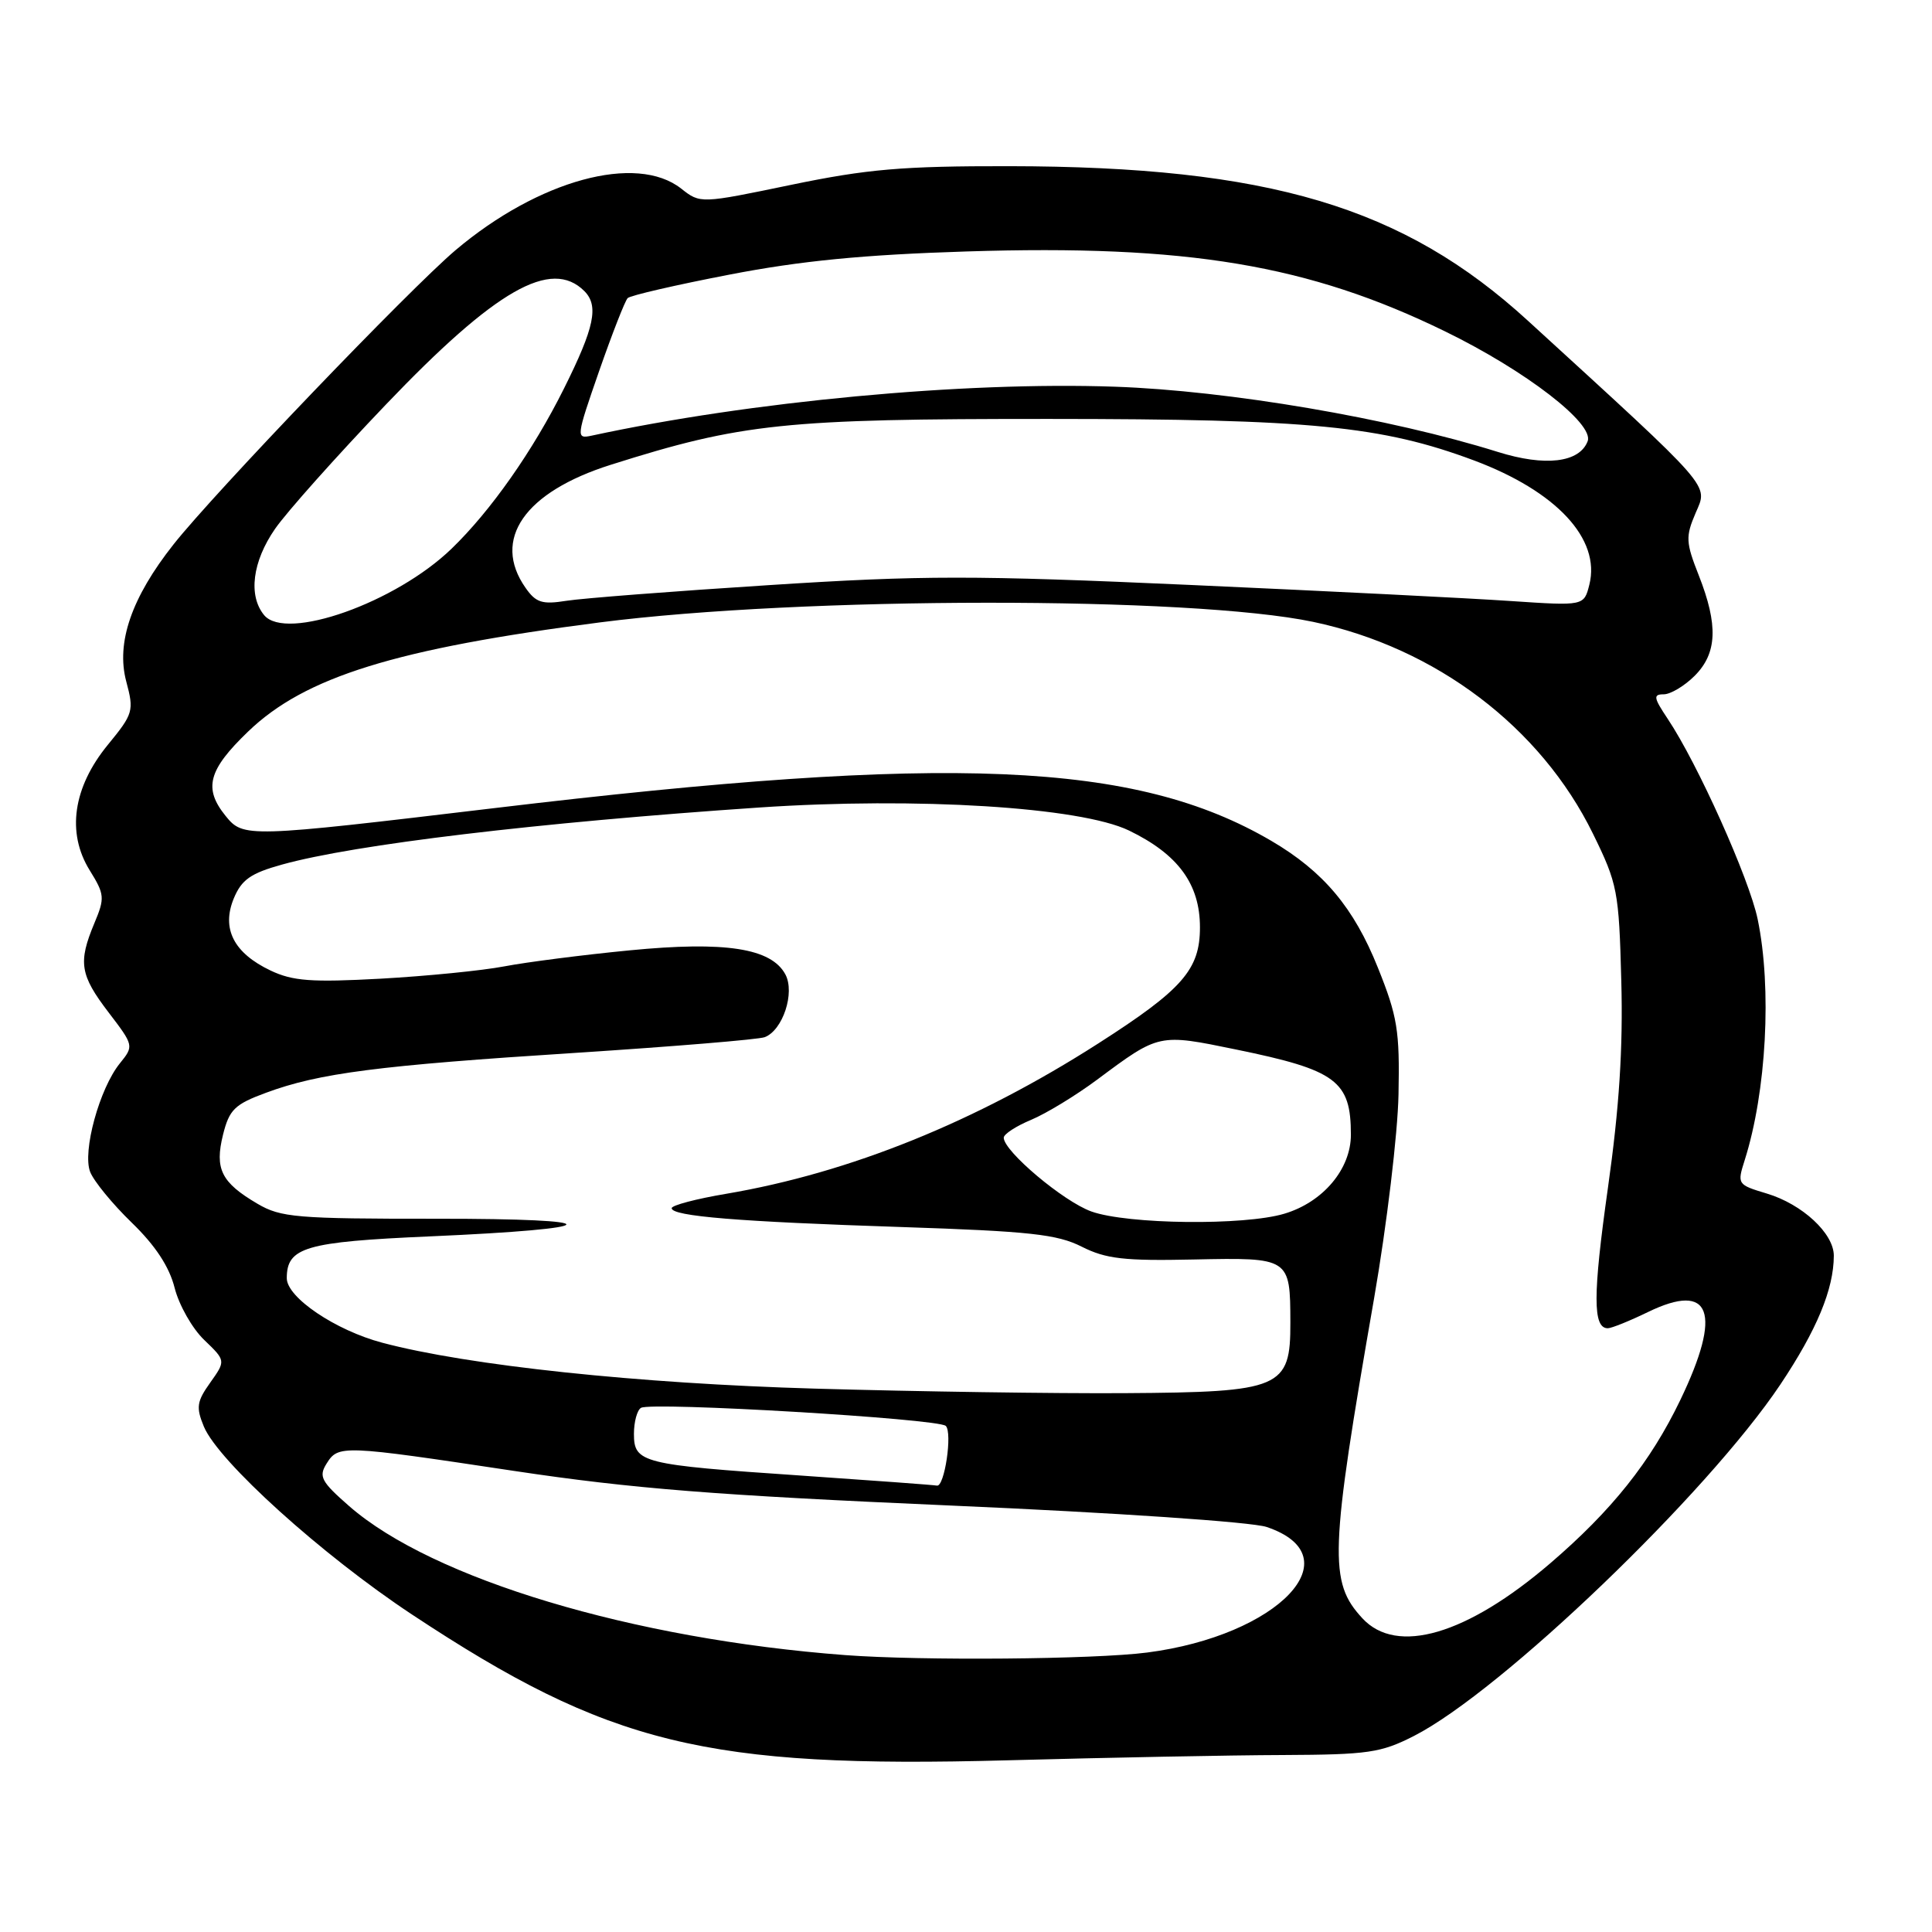 <?xml version="1.0" encoding="UTF-8" standalone="no"?>
<!DOCTYPE svg PUBLIC "-//W3C//DTD SVG 1.1//EN" "http://www.w3.org/Graphics/SVG/1.1/DTD/svg11.dtd" >
<svg xmlns="http://www.w3.org/2000/svg" xmlns:xlink="http://www.w3.org/1999/xlink" version="1.1" viewBox="0 0 256 256">
 <g >
 <path fill="currentColor"
d=" M 170.00 232.55 C 181.28 232.50 182.97 232.26 187.36 230.02 C 198.93 224.11 226.22 197.93 235.91 183.45 C 240.74 176.22 242.98 170.82 242.99 166.39 C 243.00 163.44 238.81 159.56 234.11 158.15 C 230.21 156.98 230.17 156.91 231.18 153.73 C 234.06 144.65 234.80 130.96 232.90 121.80 C 231.78 116.41 224.93 101.15 220.98 95.25 C 219.11 92.45 219.03 92.00 220.45 92.00 C 221.35 92.00 223.20 90.90 224.55 89.55 C 227.54 86.56 227.69 82.83 225.10 76.25 C 223.37 71.86 223.33 71.12 224.68 67.97 C 226.33 64.12 227.22 65.15 202.48 42.52 C 185.95 27.38 168.08 22.06 133.69 22.02 C 119.60 22.00 114.92 22.40 104.84 24.49 C 92.80 26.99 92.80 26.99 90.26 24.99 C 84.32 20.32 71.36 23.85 60.36 33.15 C 54.26 38.32 28.39 65.30 22.99 72.14 C 17.43 79.17 15.36 85.16 16.73 90.30 C 17.77 94.20 17.67 94.57 14.29 98.69 C 9.68 104.32 8.80 110.33 11.88 115.31 C 13.87 118.52 13.91 118.98 12.50 122.34 C 10.33 127.53 10.60 129.19 14.38 134.14 C 17.74 138.54 17.75 138.59 15.89 140.89 C 13.18 144.23 10.89 152.60 11.95 155.29 C 12.43 156.51 14.90 159.53 17.45 162.00 C 20.59 165.04 22.43 167.84 23.14 170.65 C 23.72 172.94 25.48 176.04 27.06 177.55 C 29.92 180.30 29.92 180.30 27.86 183.20 C 26.07 185.71 25.96 186.48 27.01 189.02 C 28.92 193.63 42.66 206.04 54.59 213.93 C 80.69 231.19 93.51 234.33 133.50 233.25 C 146.70 232.89 163.12 232.57 170.00 232.55 Z  M 112.00 219.31 C 83.87 217.19 57.32 209.22 46.28 199.58 C 42.56 196.33 42.20 195.65 43.27 193.94 C 44.83 191.45 45.24 191.46 68.16 194.91 C 83.82 197.26 94.82 198.13 125.93 199.49 C 147.78 200.44 165.85 201.67 167.83 202.33 C 179.41 206.22 169.42 216.72 152.00 218.97 C 144.98 219.88 122.09 220.07 112.00 219.31 Z  M 180.53 214.44 C 176.05 209.61 176.19 205.81 182.08 172.00 C 183.75 162.38 185.21 150.22 185.31 145.00 C 185.48 136.58 185.17 134.67 182.58 128.23 C 179.39 120.26 175.36 115.47 168.46 111.42 C 150.48 100.89 125.94 99.85 65.50 107.08 C 32.64 111.00 32.24 111.01 29.89 108.11 C 26.94 104.46 27.58 102.03 32.87 96.94 C 40.39 89.69 52.44 85.95 79.50 82.47 C 106.27 79.03 157.80 78.99 174.00 82.40 C 190.26 85.83 204.15 96.34 211.08 110.48 C 214.33 117.11 214.52 118.07 214.83 129.98 C 215.07 138.89 214.56 146.80 213.06 157.39 C 211.05 171.63 211.05 176.00 213.04 176.00 C 213.54 176.00 215.94 175.03 218.37 173.85 C 226.73 169.79 228.24 173.90 222.64 185.53 C 218.70 193.72 213.57 200.15 205.41 207.15 C 194.35 216.63 185.08 219.35 180.53 214.44 Z  M 106.00 195.51 C 85.03 194.09 84.00 193.83 84.00 189.99 C 84.00 188.41 84.42 186.86 84.93 186.55 C 86.26 185.72 124.34 187.98 125.32 188.94 C 126.23 189.83 125.15 197.09 124.14 196.85 C 123.79 196.77 115.62 196.17 106.00 195.51 Z  M 108.00 184.00 C 84.58 183.33 62.02 180.94 50.66 177.92 C 44.46 176.28 38.00 171.92 38.00 169.37 C 38.00 165.27 40.45 164.55 56.90 163.83 C 80.70 162.79 81.19 161.47 57.78 161.49 C 39.28 161.50 37.20 161.32 34.11 159.50 C 29.31 156.68 28.43 154.89 29.55 150.36 C 30.38 147.03 31.09 146.33 35.24 144.80 C 42.28 142.19 50.14 141.18 76.26 139.51 C 89.23 138.67 100.52 137.74 101.33 137.43 C 103.73 136.51 105.36 131.55 104.07 129.12 C 102.20 125.63 96.09 124.69 83.39 125.93 C 77.21 126.53 69.75 127.49 66.82 128.05 C 63.89 128.61 56.53 129.34 50.45 129.68 C 41.27 130.18 38.80 130.00 35.85 128.60 C 30.97 126.28 29.32 123.05 30.98 119.04 C 32.01 116.56 33.22 115.71 37.37 114.56 C 46.98 111.89 71.26 108.99 100.59 107.00 C 121.48 105.59 143.17 106.94 149.60 110.05 C 156.11 113.20 159.00 117.15 159.00 122.88 C 159.00 128.48 156.70 131.11 145.50 138.28 C 129.31 148.65 112.60 155.40 96.25 158.18 C 92.26 158.85 89.00 159.71 89.00 160.09 C 89.00 161.16 97.83 161.88 119.50 162.59 C 136.44 163.15 140.09 163.55 143.33 165.19 C 146.54 166.81 148.96 167.09 158.17 166.89 C 170.92 166.62 170.96 166.65 170.98 175.23 C 171.01 183.95 169.77 184.47 149.05 184.60 C 139.95 184.66 121.47 184.39 108.00 184.00 Z  M 144.62 160.53 C 140.92 159.21 133.00 152.54 133.00 150.75 C 133.00 150.28 134.64 149.21 136.64 148.38 C 138.64 147.54 142.57 145.15 145.39 143.05 C 153.61 136.93 153.51 136.95 163.81 139.07 C 177.08 141.79 179.00 143.22 179.00 150.36 C 179.00 154.91 175.31 159.29 170.19 160.82 C 164.88 162.42 149.41 162.24 144.62 160.53 Z  M 35.00 81.51 C 32.87 78.93 33.44 74.41 36.45 70.07 C 37.98 67.86 44.59 60.45 51.13 53.61 C 65.69 38.37 73.03 34.18 77.43 38.57 C 79.37 40.52 78.78 43.37 74.72 51.50 C 70.62 59.73 65.03 67.69 59.84 72.70 C 52.44 79.86 37.91 85.01 35.00 81.51 Z  M 69.63 77.88 C 65.14 71.47 69.50 65.19 80.95 61.58 C 98.30 56.09 103.95 55.50 139.00 55.51 C 173.65 55.52 183.08 56.44 195.34 61.02 C 206.25 65.11 212.11 71.42 210.60 77.46 C 209.89 80.29 209.89 80.29 200.19 79.64 C 194.86 79.27 175.77 78.32 157.76 77.51 C 128.92 76.22 122.27 76.22 101.92 77.53 C 89.21 78.34 77.11 79.28 75.04 79.61 C 71.84 80.12 71.01 79.86 69.63 77.88 Z  M 198.46 59.88 C 184.19 55.41 162.75 51.76 147.72 51.24 C 127.66 50.54 99.39 53.19 78.38 57.73 C 76.31 58.17 76.34 57.94 79.39 49.16 C 81.12 44.20 82.82 39.85 83.17 39.50 C 83.52 39.15 89.59 37.75 96.65 36.39 C 106.09 34.56 114.42 33.75 128.05 33.32 C 157.32 32.39 173.38 35.07 191.50 43.92 C 202.16 49.12 211.27 56.14 210.37 58.47 C 209.28 61.31 204.74 61.85 198.46 59.88 Z "/>
</g>
</svg>